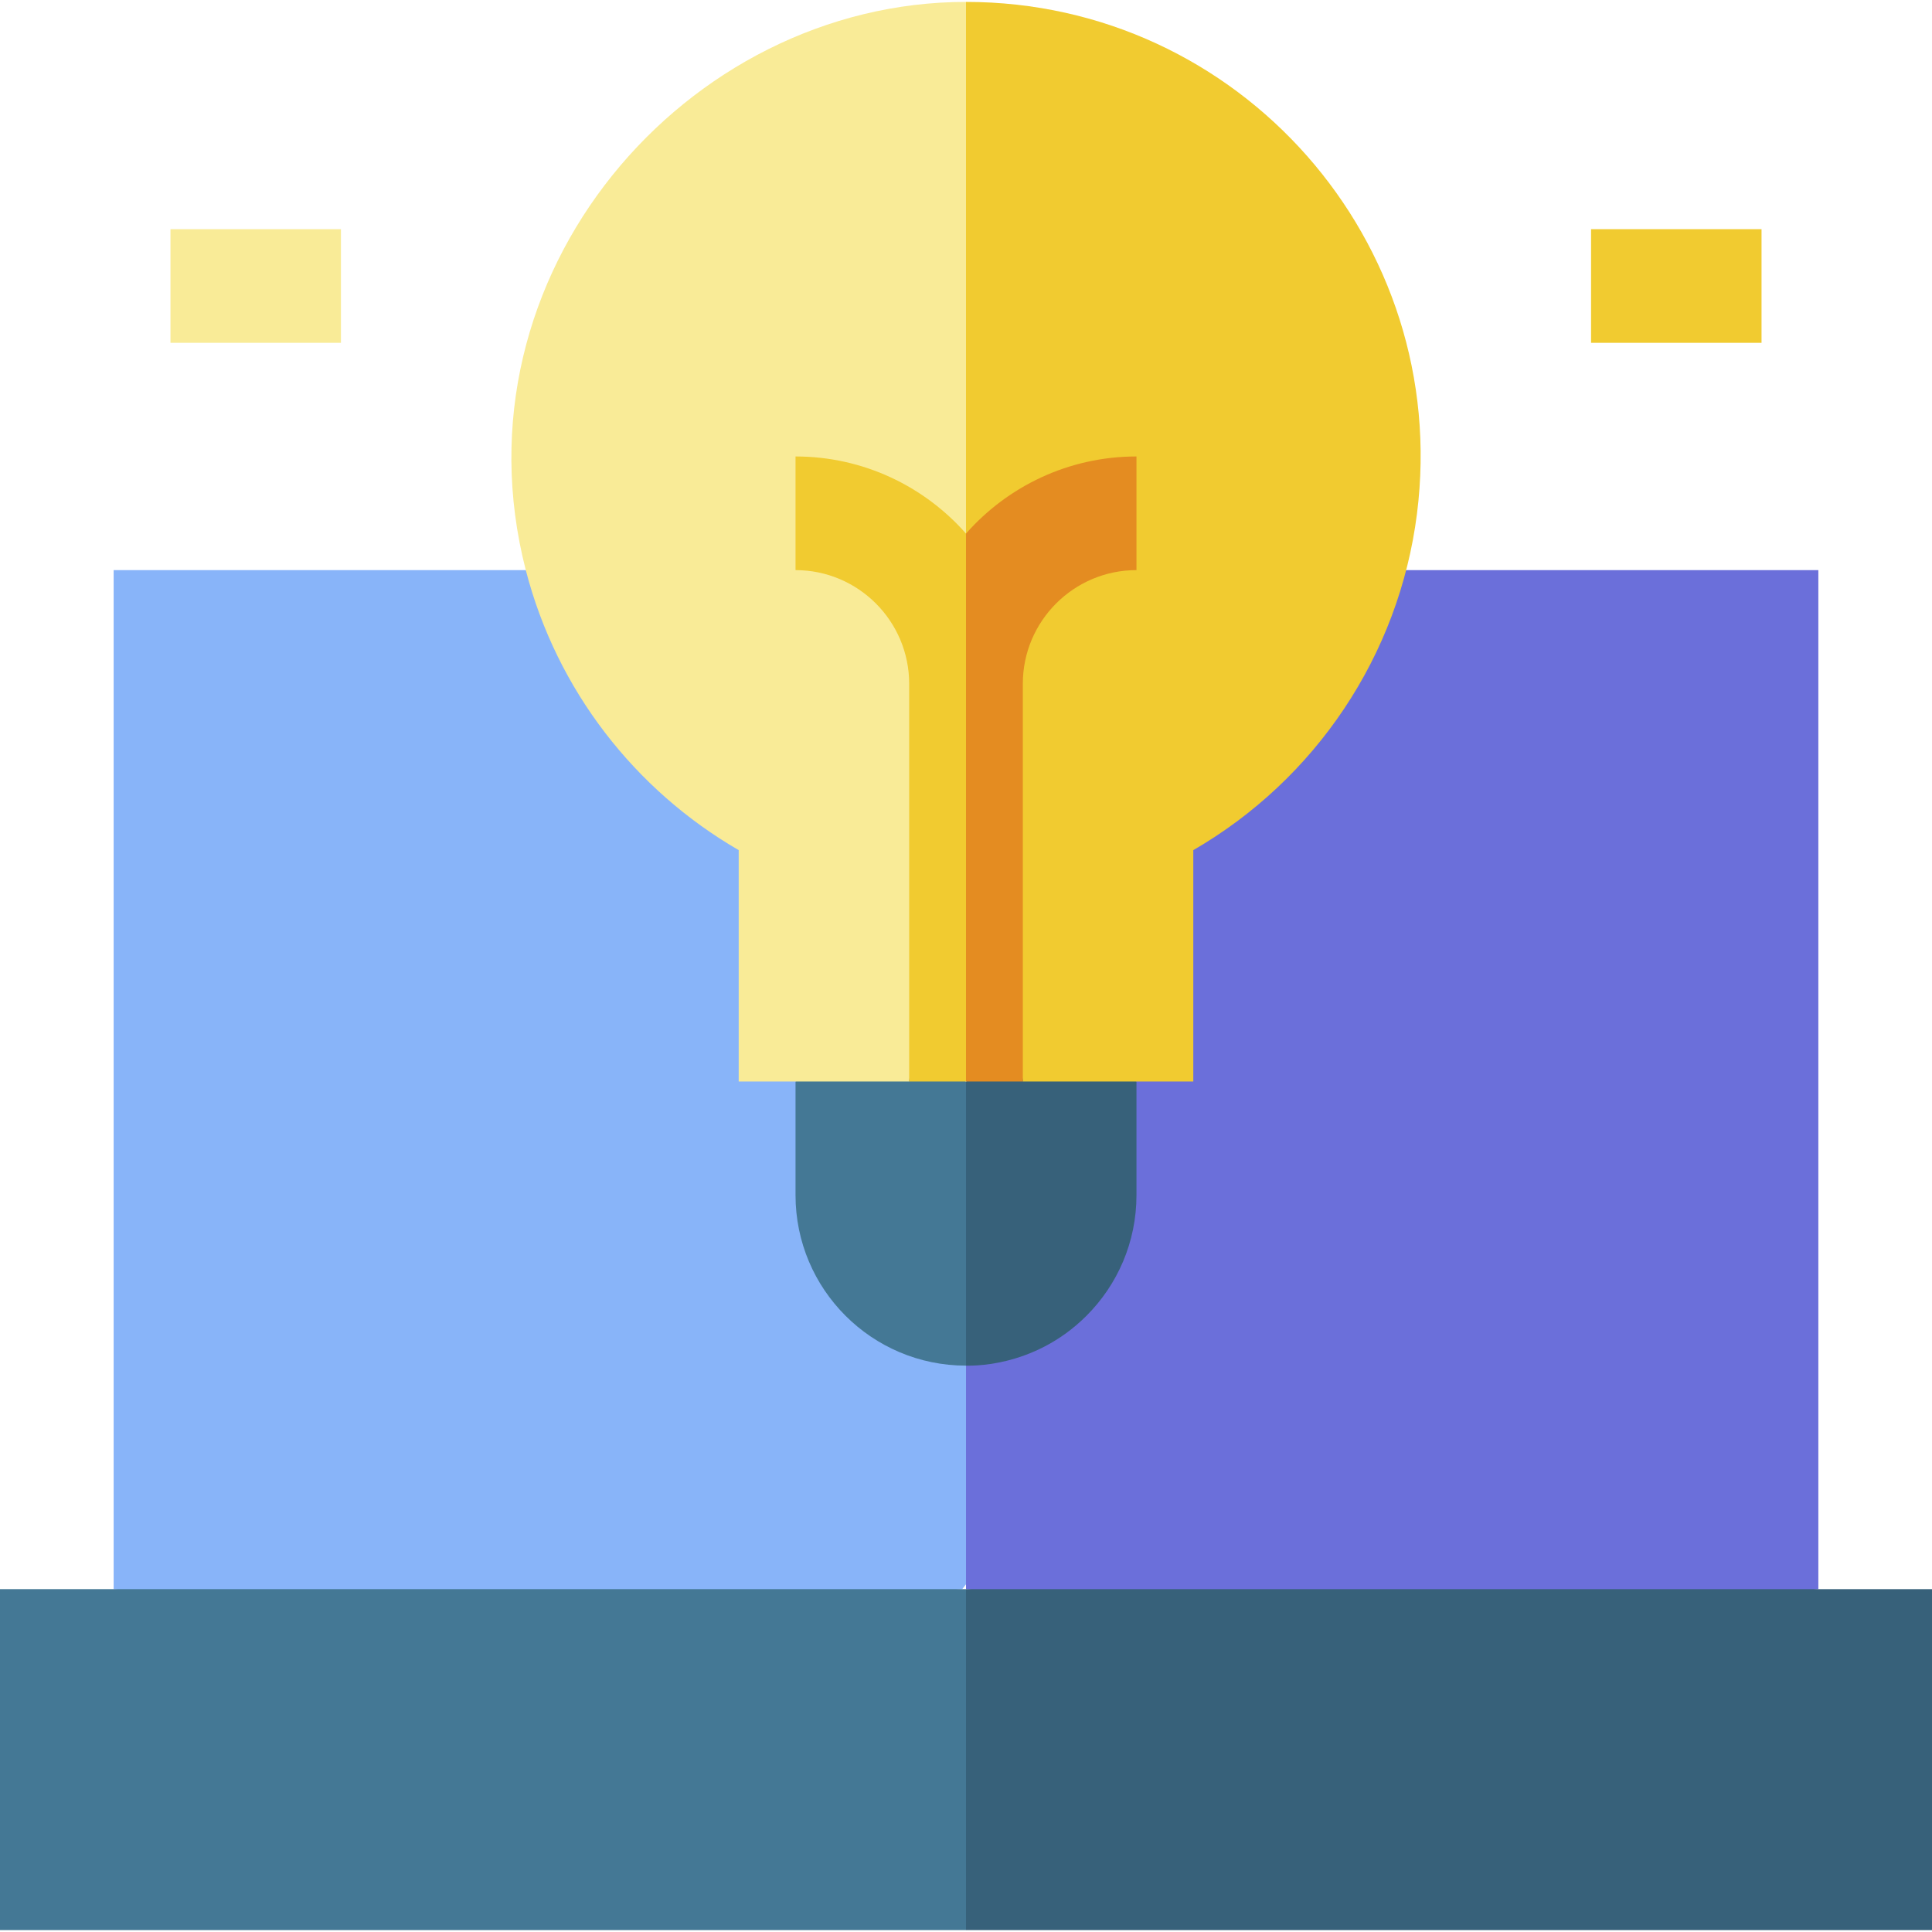 <svg id="Layer_1" enable-background="new 0 0 510 510" height="512" viewBox="0 0 510 510" width="512" xmlns="http://www.w3.org/2000/svg"><g><g><path d="m254 419.497 11-14-10-45.004-50.621-140.676-65.585-69.324h-108.794v269.004l94.412 10z" fill="#88b4f9"/><path d="m480 419.497v-269.004h-108.8l-66.435 71.475-49.765 138.525v59.004l120.018 11.118z" fill="#6b6fda"/><path d="m210 285.493v30c0 24.852 20.146 45 45 45l10-37.5-10-37.5-22.5-10z" fill="#447895"/><path d="m300 315.493c0-10.492 0-19.508 0-30l-22.5-10-22.5 10v75c.274-.059 17.548 1.093 31.819-13.18 8.144-8.144 13.181-19.394 13.181-31.82z" fill="#37617a"/><path d="m138.794 150.493c8.165 31.697 28.878 58.106 56.206 73.918v61.082h45l25-218.82-10-66.17c-74.011 0-136.256 72.142-116.206 149.99z" fill="#f9eb97"/><path d="m315 224.414c32.209-18.635 54.301-51.332 59.048-88.8 9.086-71.776-46.841-135.109-119.048-135.111v140.349l15 144.642h45c0-21.341 0-39.74 0-61.08z" fill="#f1cb30"/><path d="m45 60.497h45v30h-45z" fill="#f9eb97"/><path d="m420 60.497h45v30h-45z" fill="#f1cb30"/><path d="m210 120.497v30c16.542 0 30 13.458 30 30v105h15l10-75-10-69.646c-11.003-12.473-27.099-20.354-45-20.354z" fill="#f1cb30"/><path d="m255 140.852v144.645h15c0-21.898 0-82.477 0-105 0-16.542 13.458-30 30-30v-30c-17.901 0-33.997 7.881-45 20.355z" fill="#e48c21"/></g><g><path d="m255 509.497h-255v-90h255l10 47.471z" fill="#447895"/></g><g><path d="m510 509.497h-255v-90h255z" fill="#37617a"/></g></g></svg>